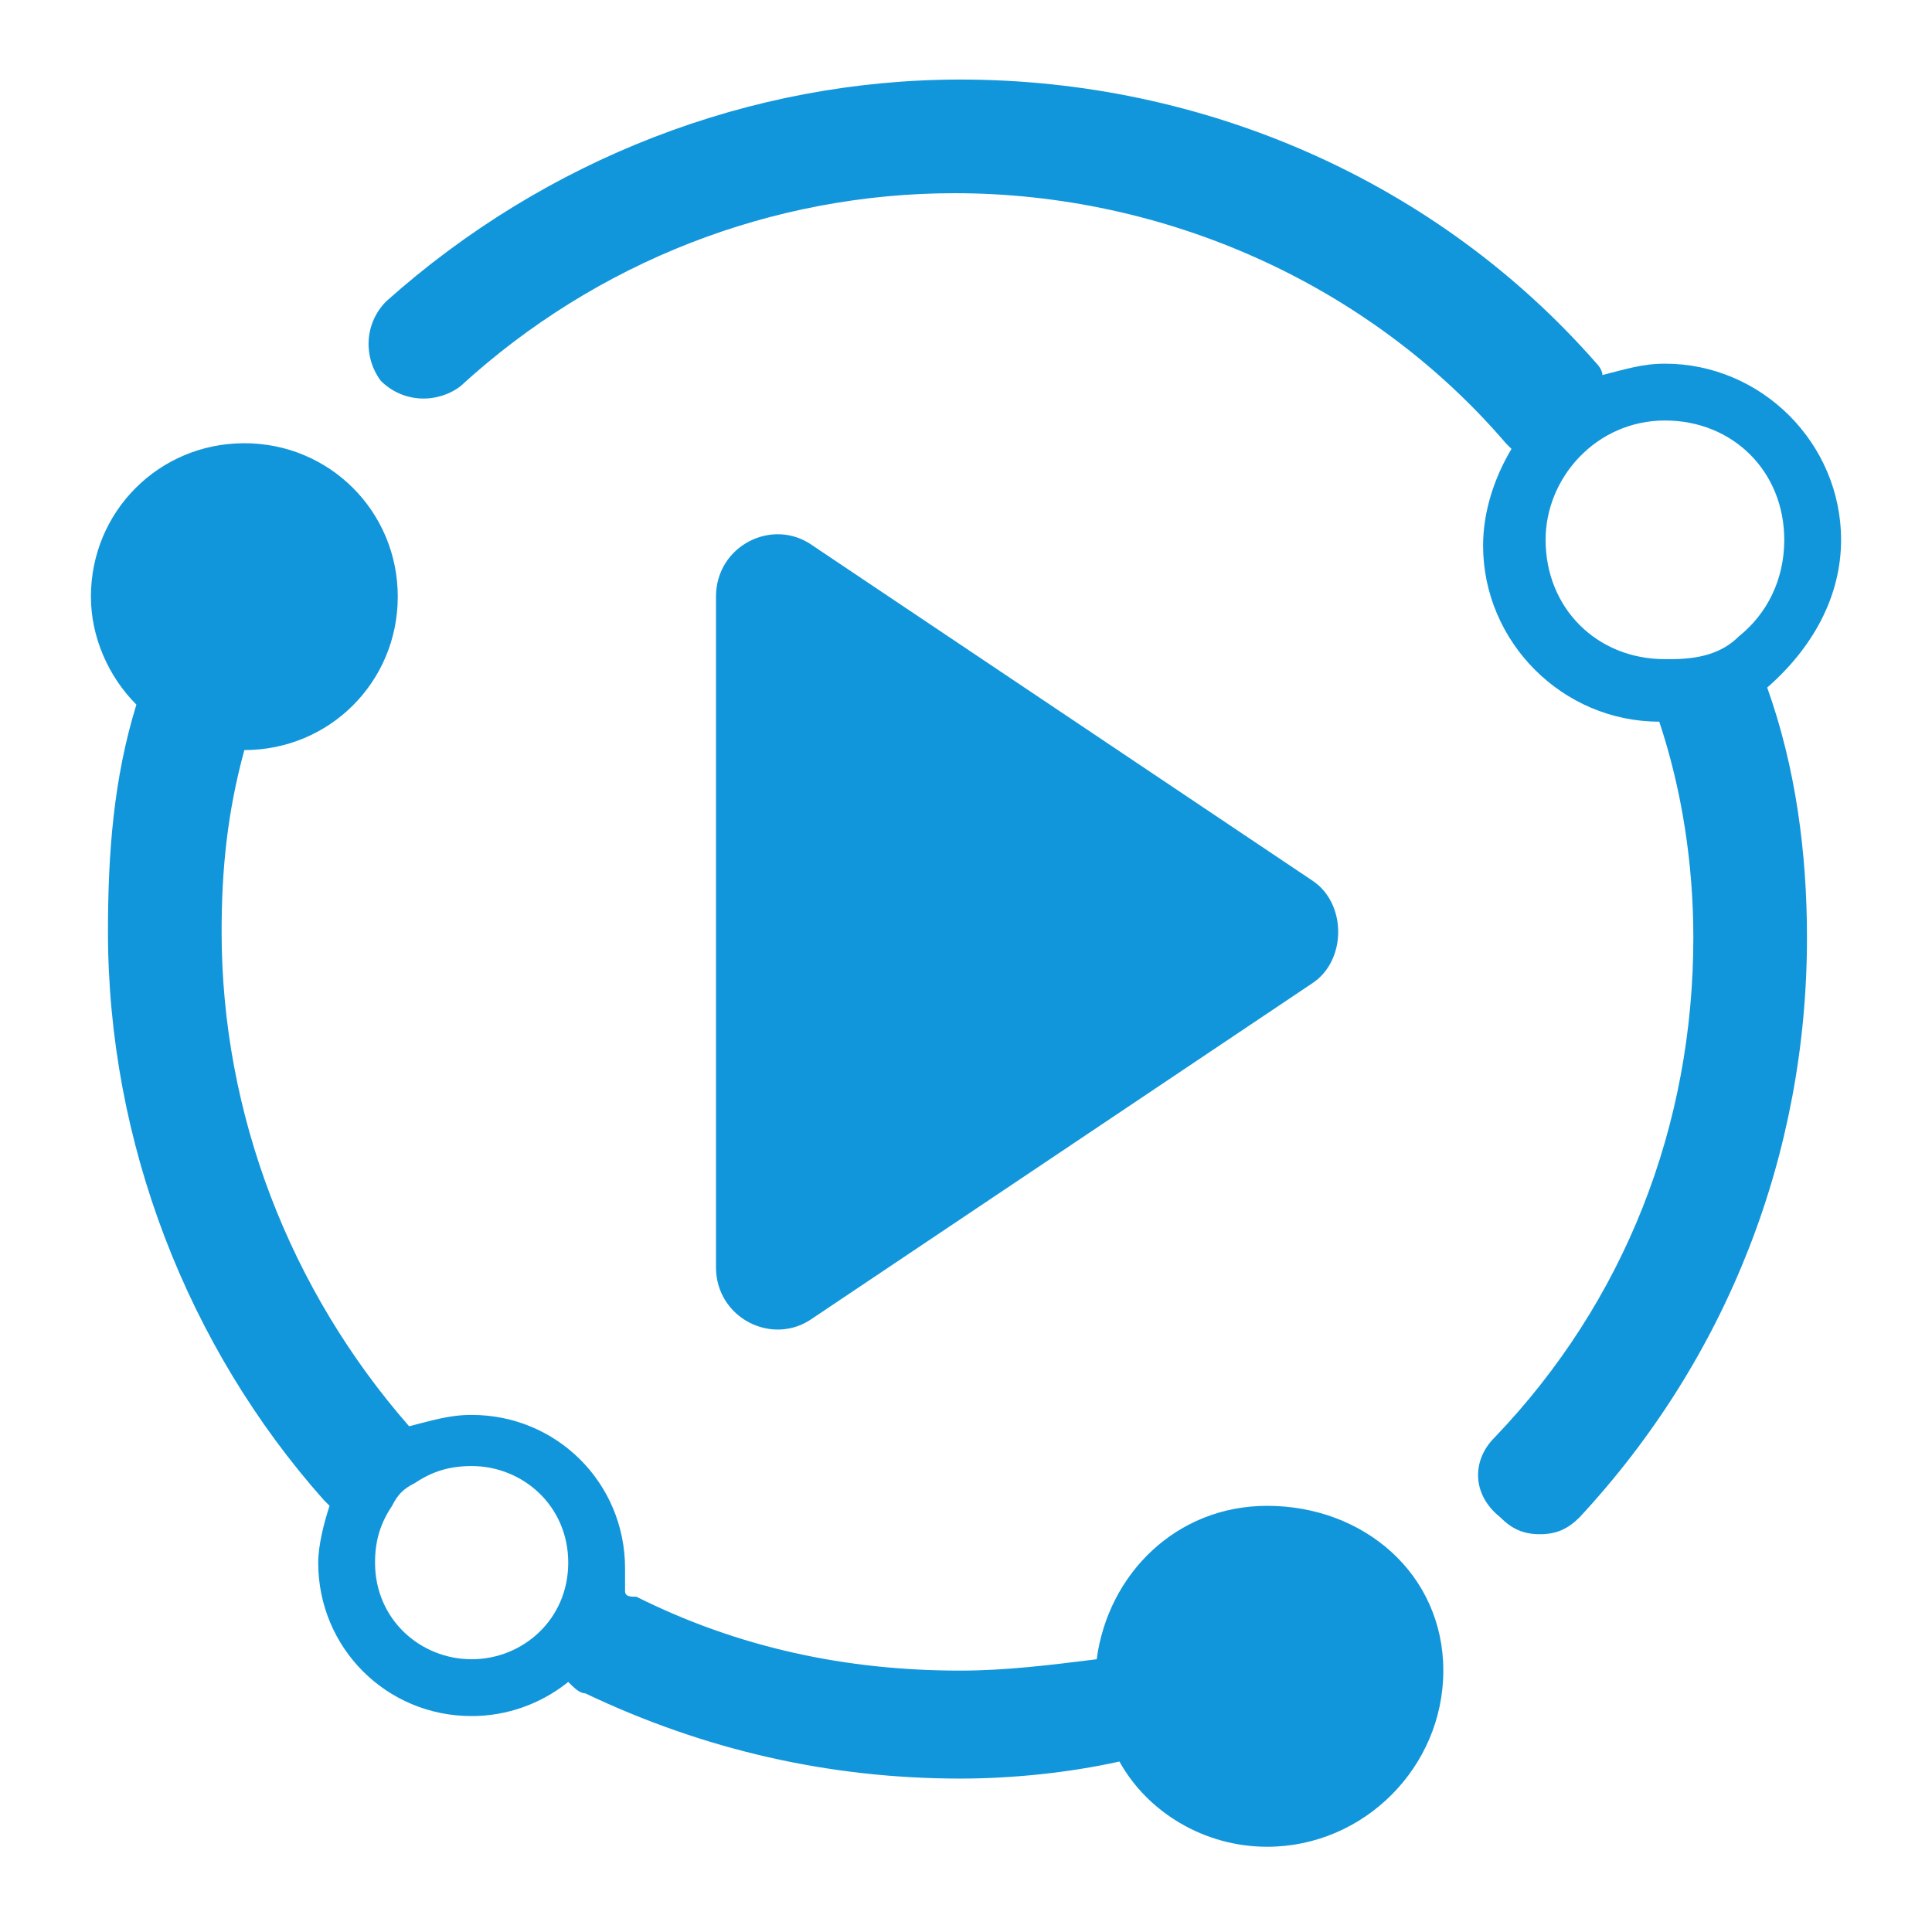 <?xml version="1.0" standalone="no"?><!DOCTYPE svg PUBLIC "-//W3C//DTD SVG 1.1//EN" "http://www.w3.org/Graphics/SVG/1.1/DTD/svg11.dtd"><svg t="1692443150275" class="icon" viewBox="0 0 1024 1024" version="1.1" xmlns="http://www.w3.org/2000/svg" p-id="10239" xmlns:xlink="http://www.w3.org/1999/xlink" width="200" height="200"><path d="M695.718 466.824l-265.035-177.694c-21.082-15.059-51.2 0-51.2 27.106v355.388c0 27.106 30.118 42.165 51.2 27.106l265.035-177.694c18.071-12.047 18.071-42.165 0-54.212z" fill="#1296db" p-id="10240"></path><path d="M671.624 798.118c-48.188 0-84.329 36.141-90.353 81.318-24.094 3.012-48.188 6.024-72.282 6.024-60.235 0-117.459-12.047-171.671-39.153-3.012 0-6.024 0-6.024-3.012v-12.047c0-45.176-36.141-81.318-81.318-81.318-12.047 0-21.082 3.012-33.129 6.024-63.247-72.282-99.388-165.647-99.388-262.024 0-33.129 3.012-63.247 12.047-96.376C174.682 397.553 210.824 361.412 210.824 316.235 210.824 271.059 174.682 234.918 129.506 234.918S48.188 271.059 48.188 316.235c0 21.082 9.035 42.165 24.094 57.224-12.047 39.153-15.059 78.306-15.059 120.471 0 111.435 42.165 219.859 114.447 301.176l3.012 3.012c-3.012 9.035-6.024 21.082-6.024 30.118 0 45.176 36.141 81.318 81.318 81.318 18.071 0 36.141-6.024 51.2-18.071 3.012 3.012 6.024 6.024 9.035 6.024 63.247 30.118 129.506 45.176 198.776 45.176 27.106 0 57.224-3.012 84.329-9.035 15.059 27.106 45.176 45.176 78.306 45.176 51.2 0 93.365-42.165 93.365-93.365s-42.165-87.341-93.365-87.341z m-421.647 81.318c-27.106 0-51.2-21.082-51.2-51.2 0-12.047 3.012-21.082 9.035-30.118 3.012-6.024 6.024-9.035 12.047-12.047 9.035-6.024 18.071-9.035 30.118-9.035 27.106 0 51.2 21.082 51.2 51.2s-24.094 51.2-51.2 51.2zM975.812 286.118c0-51.2-42.165-93.365-93.365-93.365-12.047 0-21.082 3.012-33.129 6.024 0-3.012-3.012-6.024-3.012-6.024-84.329-96.376-207.812-150.588-337.318-150.588-111.435 0-219.859 42.165-304.188 117.459-12.047 12.047-12.047 30.118-3.012 42.165 12.047 12.047 30.118 12.047 42.165 3.012 72.282-66.259 165.647-102.4 262.024-102.4 111.435 0 219.859 48.188 292.141 132.518l3.012 3.012c-9.035 15.059-15.059 33.129-15.059 51.2 0 51.2 42.165 93.365 93.365 93.365 12.047 36.141 18.071 75.294 18.071 114.447 0 99.388-36.141 192.753-105.412 265.035-12.047 12.047-12.047 30.118 3.012 42.165 6.024 6.024 12.047 9.035 21.082 9.035 9.035 0 15.059-3.012 21.082-9.035 78.306-84.329 120.471-192.753 120.471-307.2 0-45.176-6.024-90.353-21.082-132.518 24.094-21.082 39.153-48.188 39.153-78.306z m-156.612 0c0-33.129 27.106-63.247 63.247-63.247s63.247 27.106 63.247 63.247c0 21.082-9.035 39.153-24.094 51.2-9.035 9.035-21.082 12.047-36.141 12.047h-3.012c-36.141 0-63.247-27.106-63.247-63.247z" fill="#1296db" p-id="10241"></path></svg>